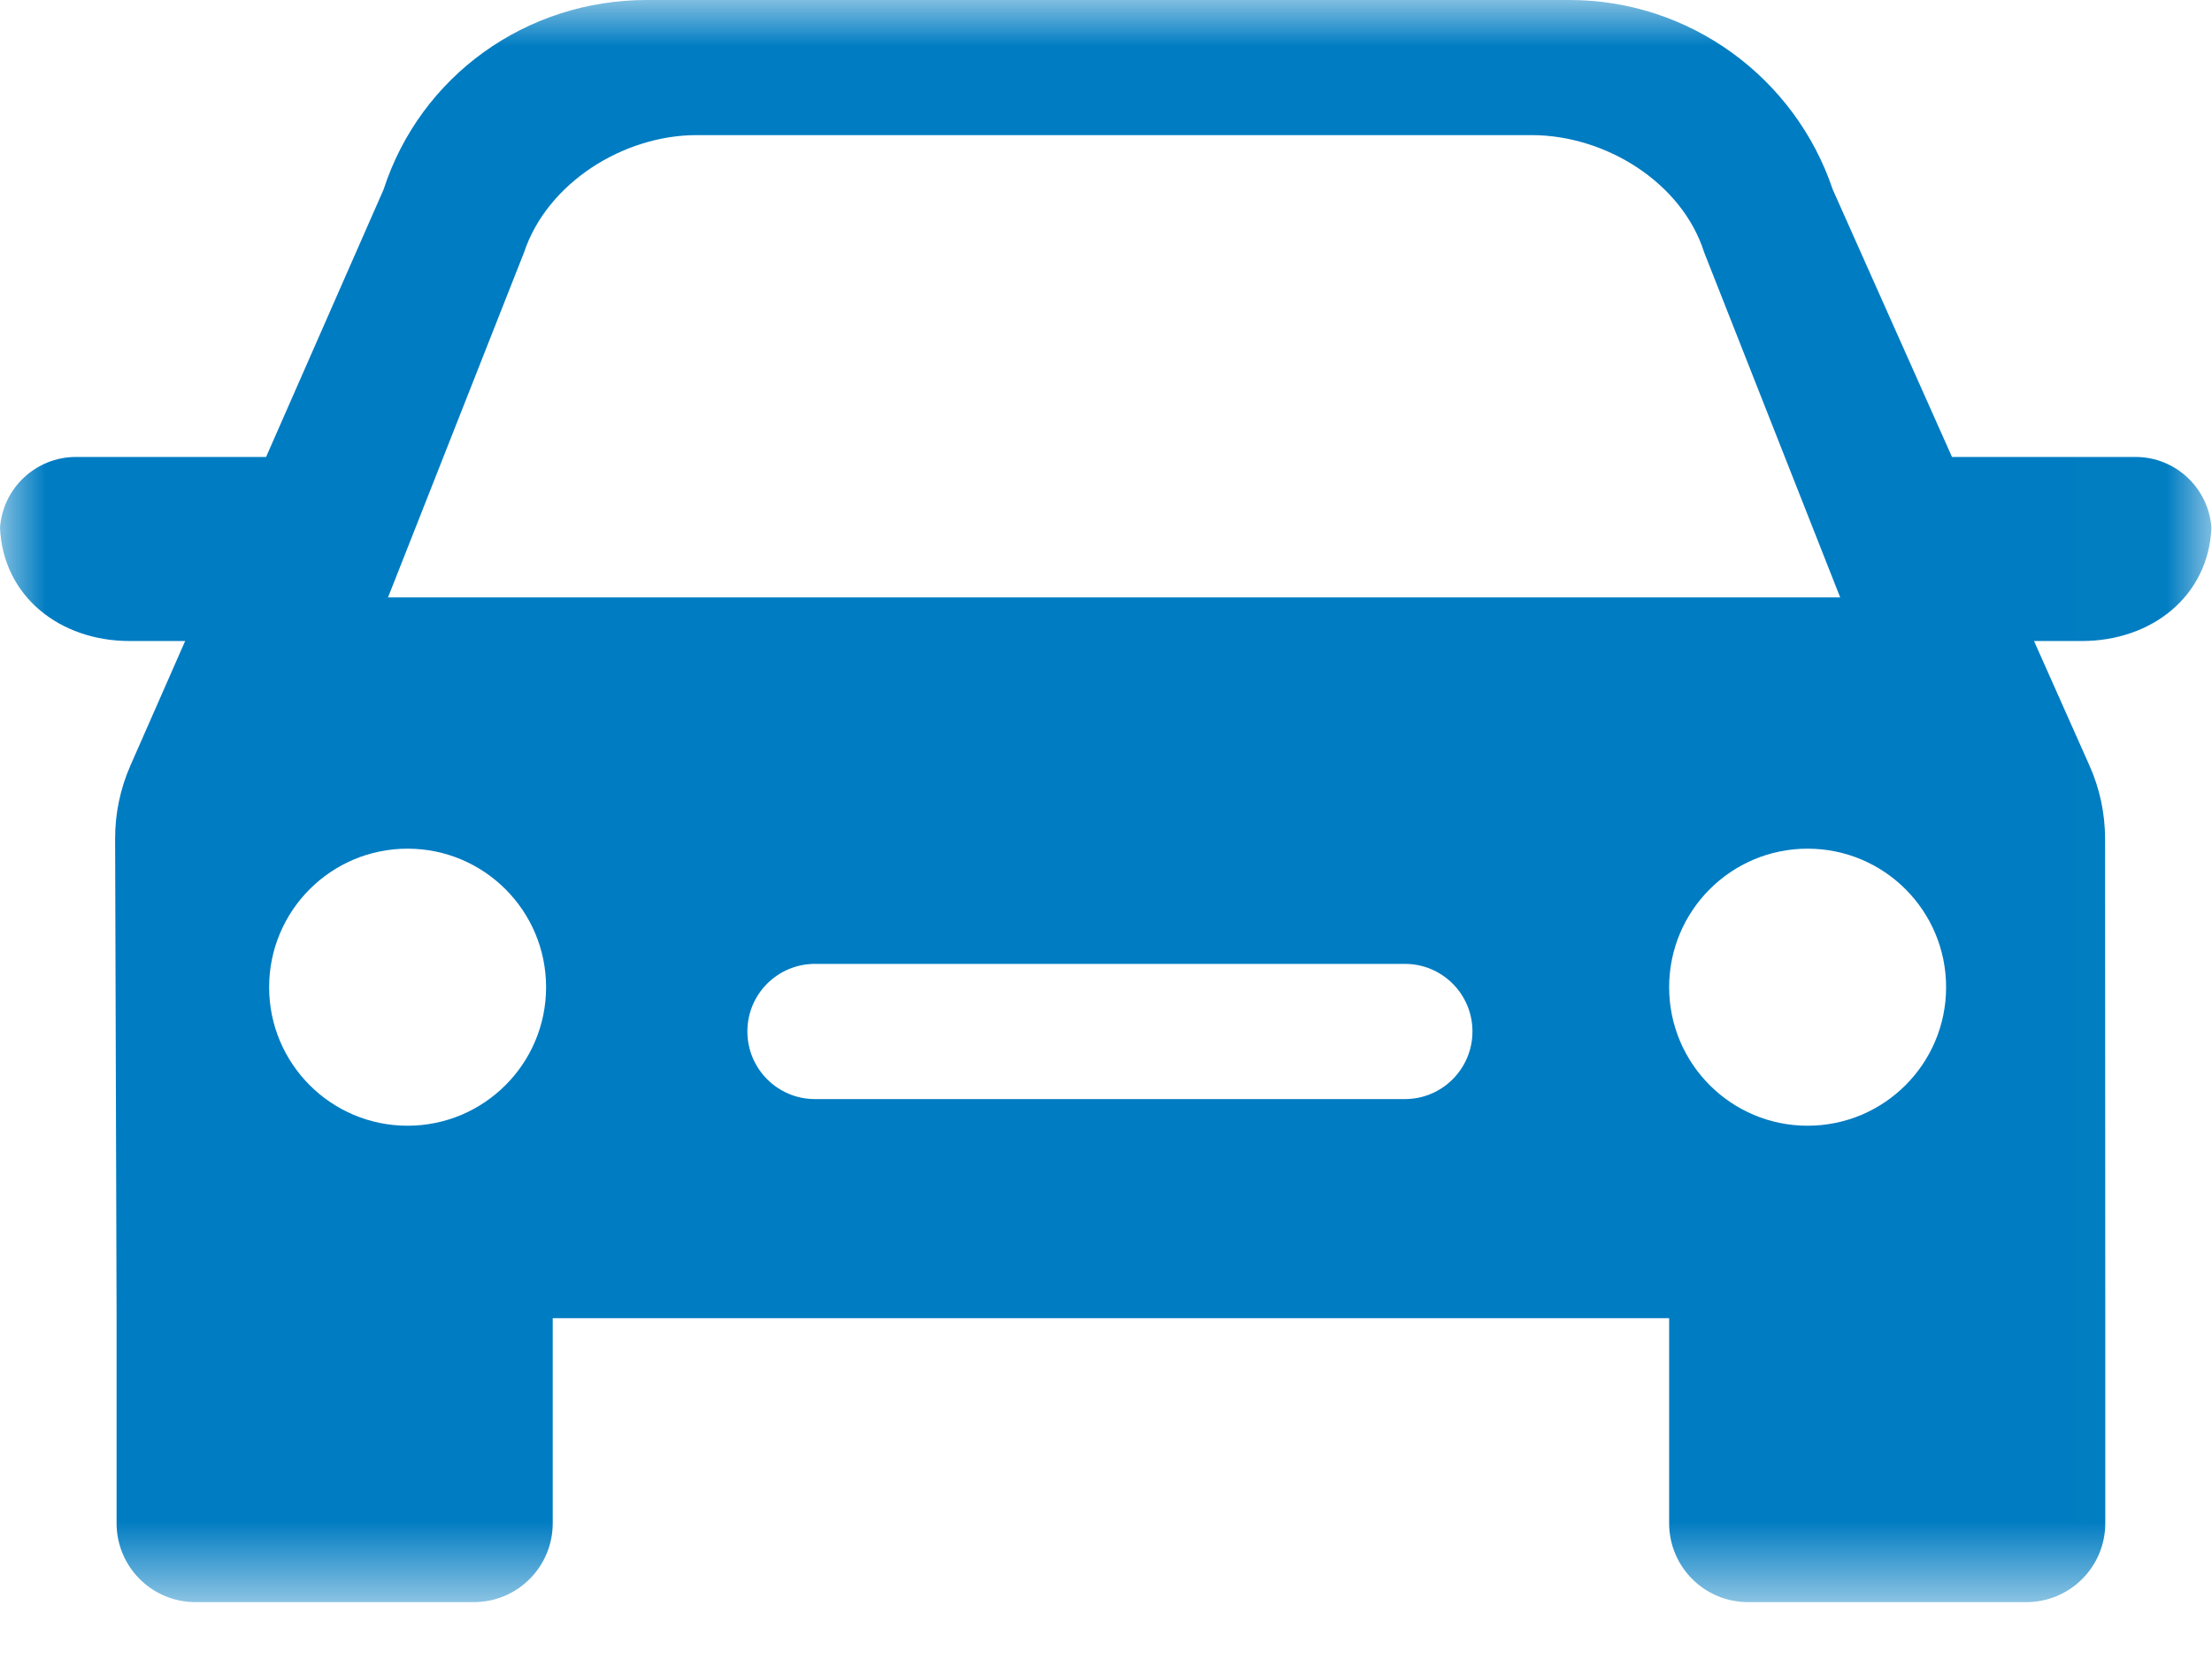 <?xml version="1.0" encoding="UTF-8"?>
<svg width="24px" height="18px" viewBox="0 0 24 18" version="1.1" xmlns="http://www.w3.org/2000/svg" xmlns:xlink="http://www.w3.org/1999/xlink">
    <title>Group 3@2x</title>
    <defs>
        <polygon id="path-1" points="4.8e-05 2.4e-05 23.994 2.4e-05 23.994 17.383 4.8e-05 17.383"></polygon>
    </defs>
    <g id="Desktop" stroke="none" stroke-width="1" fill="none" fill-rule="evenodd">
        <g id="Smart-Buyer-Market-Pricing---Graph-view" transform="translate(-432, -925)">
            <g id="Group-6" transform="translate(427, 917)">
                <g id="Group-3" transform="translate(5, 8)">
                    <mask id="mask-2" fill="white">
                        <use xlink:href="#path-1"></use>
                    </mask>
                    <g id="Clip-2"></g>
                    <path d="M5.686,2.738 C5.938,1.982 6.766,1.466 7.558,1.466 L16.618,1.466 C17.422,1.466 18.25,1.982 18.49,2.738 L19.966,6.482 L4.21,6.482 L5.686,2.738 Z M19.612,12.214 C18.783,12.214 18.11,11.541 18.11,10.711 C18.11,9.881 18.783,9.208 19.612,9.208 C20.443,9.208 21.115,9.881 21.115,10.711 C21.115,11.541 20.443,12.214 19.612,12.214 L19.612,12.214 Z M15.243,11.925 L8.842,11.925 C8.437,11.925 8.109,11.596 8.109,11.191 C8.109,10.786 8.437,10.458 8.842,10.458 L15.243,10.458 C15.648,10.458 15.976,10.786 15.976,11.191 C15.976,11.596 15.648,11.925 15.243,11.925 L15.243,11.925 Z M4.422,12.214 C3.592,12.214 2.92,11.541 2.92,10.711 C2.92,9.881 3.592,9.208 4.422,9.208 C5.252,9.208 5.925,9.881 5.925,10.711 C5.925,11.541 5.252,12.214 4.422,12.214 L4.422,12.214 Z M23.994,5.725 C23.963,5.297 23.606,4.958 23.17,4.958 L21.179,4.958 L19.885,2.056 C19.474,0.835 18.325,2.4e-05 17.031,2.4e-05 L7.017,2.4e-05 C5.711,2.4e-05 4.562,0.822 4.162,2.056 L2.887,4.958 L0.824,4.958 C0.388,4.958 0.031,5.297 4.8e-05,5.725 C0.032,6.47 0.649,6.955 1.407,6.955 L2.009,6.955 L1.415,8.306 C1.305,8.557 1.248,8.828 1.249,9.102 L1.265,14.302 L1.265,16.527 C1.265,17 1.648,17.383 2.121,17.383 L5.141,17.383 C5.614,17.383 5.997,17 5.997,16.527 L5.997,14.302 L18.11,14.302 L18.11,16.527 C18.11,17 18.493,17.383 18.966,17.383 L21.986,17.383 C22.459,17.383 22.842,17 22.842,16.527 L22.842,14.302 L22.84,9.104 C22.84,8.829 22.783,8.557 22.67,8.305 L22.069,6.955 L22.587,6.955 C23.345,6.955 23.962,6.47 23.994,5.725 L23.994,5.725 Z" id="Fill-1" fill="#007CC2" mask="url(#mask-2)"></path>
                </g>
            </g>
        </g>
    </g>
</svg>